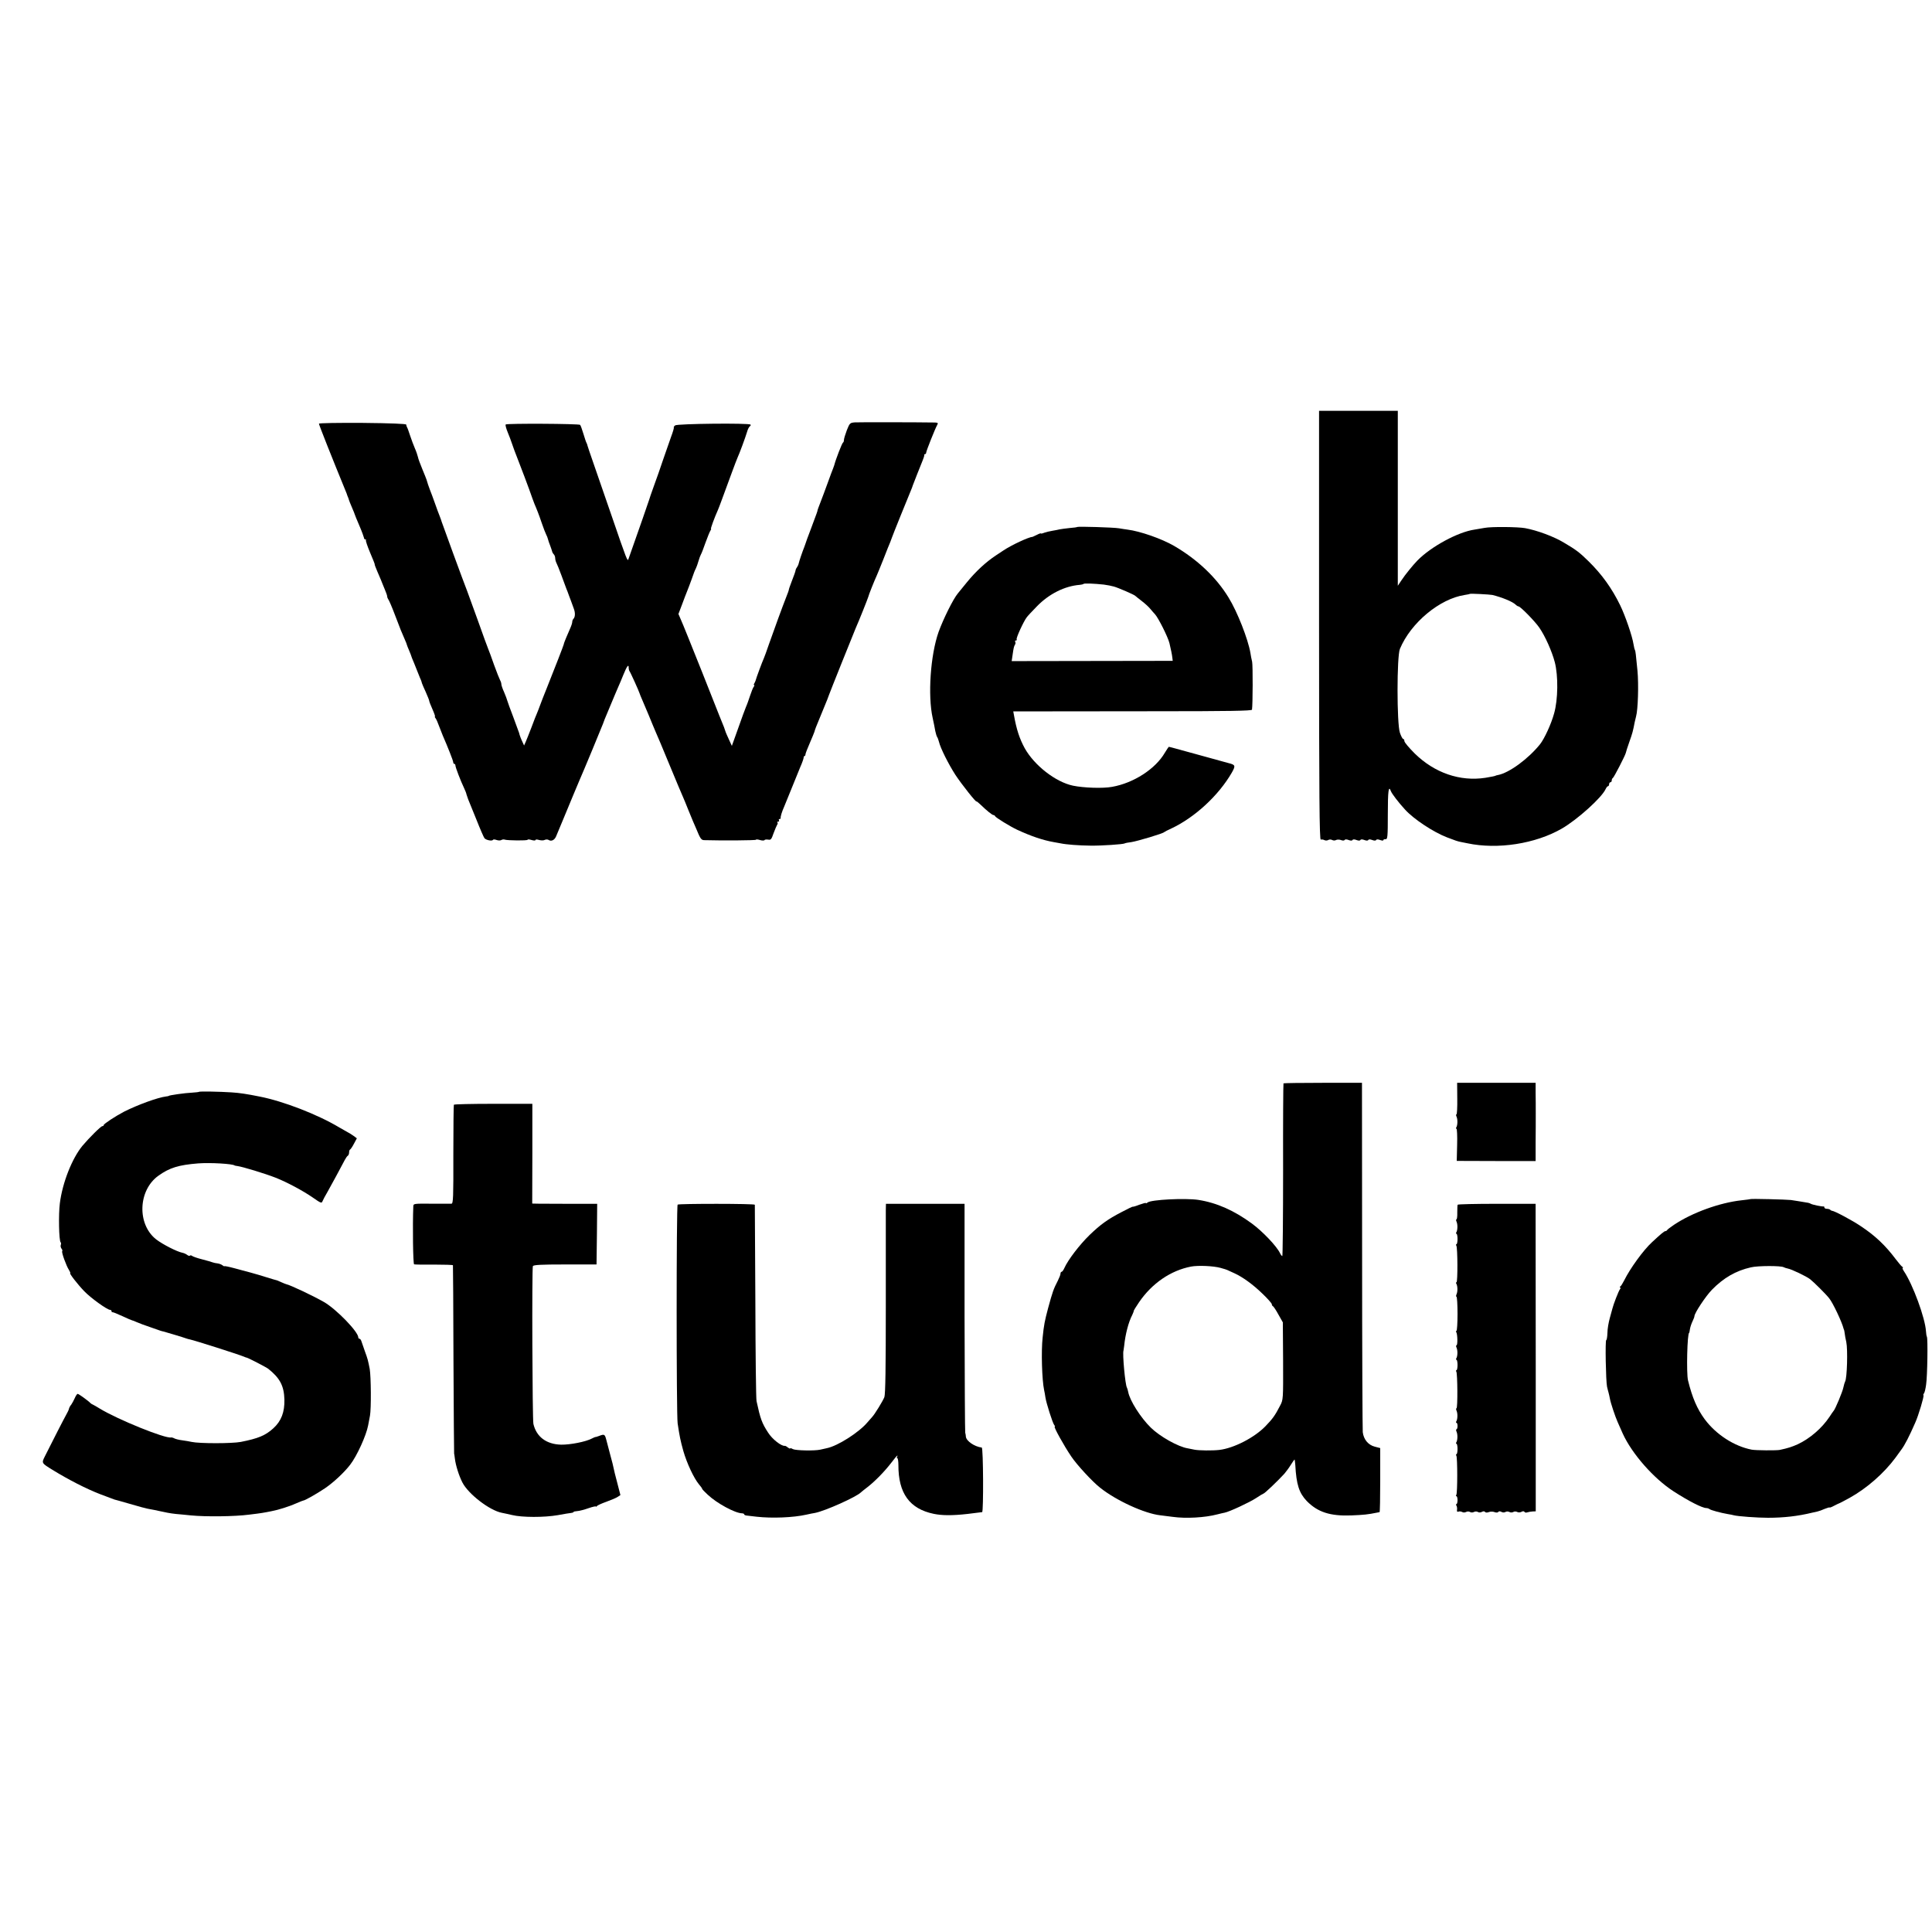 <?xml version="1.0" standalone="no"?>
<!DOCTYPE svg PUBLIC "-//W3C//DTD SVG 20010904//EN"
 "http://www.w3.org/TR/2001/REC-SVG-20010904/DTD/svg10.dtd">
<svg version="1.0" xmlns="http://www.w3.org/2000/svg"
 width="1472pt" height="1472pt" viewBox="0 0 1472 1472"
 preserveAspectRatio="xMidYMid meet">
<g transform="translate(0,1472) scale(0.1,-0.1)"
fill="#000000" stroke="none">
<path d="M10050 9954 c0 -1304 3 -1635 13 -1631 6 2 19 1 28 -4 8 -4 21 -4 29
1 8 5 21 5 30 0 9 -5 22 -5 30 0 7 4 24 4 36 0 14 -6 26 -5 29 0 3 6 15 6 30
0 15 -6 27 -6 30 0 3 6 15 6 30 0 15 -6 27 -6 30 0 3 6 15 6 30 0 15 -6 27 -6
30 0 3 6 15 6 30 0 15 -6 27 -6 30 0 3 6 15 6 30 0 14 -5 25 -6 25 -1 0 5 8 8
17 7 15 -1 17 17 17 192 0 175 6 222 23 175 7 -20 60 -89 108 -141 66 -73 216
-172 320 -212 59 -23 83 -31 105 -35 14 -3 36 -7 50 -10 231 -49 519 -4 720
112 119 69 303 235 333 300 6 13 14 23 19 23 4 0 8 7 8 15 0 8 5 15 10 15 6 0
10 6 10 14 0 8 4 16 8 18 8 3 94 170 99 191 1 7 13 44 27 84 24 67 28 83 41
151 3 15 8 34 10 42 15 51 21 246 11 350 -12 125 -15 150 -19 157 -3 5 -8 24
-11 44 -9 61 -63 218 -102 298 -63 129 -140 236 -241 335 -68 67 -96 88 -188
142 -76 46 -203 93 -295 110 -56 10 -258 12 -309 2 -25 -4 -59 -10 -76 -13
-126 -18 -331 -129 -435 -235 -35 -36 -93 -107 -124 -154 l-26 -39 0 667 0
666 -300 0 -300 0 0 -1636z m1320 233 c71 -17 155 -51 178 -74 7 -7 17 -13 21
-13 15 0 127 -115 159 -162 45 -65 96 -180 118 -263 27 -104 25 -285 -5 -390
-22 -81 -74 -193 -107 -235 -90 -112 -236 -219 -321 -235 -10 -2 -18 -4 -18
-5 0 -2 -34 -9 -77 -16 -194 -30 -388 37 -539 185 -43 43 -79 85 -79 95 0 9
-4 16 -9 16 -5 0 -16 21 -25 47 -24 69 -24 582 0 639 83 199 303 382 494 411
19 3 36 6 38 8 4 4 151 -4 172 -8z"/>
<path d="M6515 11502 c-39 -3 -41 -5 -63 -60 -12 -32 -22 -65 -22 -74 0 -9 -3
-18 -7 -20 -7 -2 -57 -132 -67 -173 -2 -5 -6 -17 -9 -25 -4 -8 -22 -58 -41
-110 -19 -52 -44 -120 -56 -150 -12 -30 -21 -56 -21 -57 1 -4 -3 -15 -49 -138
-23 -60 -43 -114 -44 -120 -2 -5 -6 -17 -9 -25 -12 -29 -38 -105 -42 -124 -2
-10 -9 -23 -14 -30 -5 -6 -9 -15 -9 -19 0 -7 -13 -44 -32 -92 -10 -25 -22 -60
-20 -60 1 0 -8 -25 -20 -55 -27 -68 -92 -246 -132 -360 -16 -47 -33 -94 -38
-105 -11 -23 -60 -155 -63 -170 -2 -5 -6 -16 -10 -22 -5 -7 -5 -13 -1 -13 3 0
2 -6 -3 -12 -6 -7 -18 -38 -28 -68 -10 -30 -23 -68 -31 -85 -7 -16 -34 -90
-60 -164 l-48 -134 -22 48 c-12 26 -26 57 -29 69 -4 11 -8 23 -9 26 -6 13 -37
91 -167 420 -78 195 -150 375 -161 398 l-19 44 27 71 c15 40 32 86 39 102 7
17 23 59 36 95 12 36 25 70 29 75 3 6 13 30 20 55 7 25 17 50 20 55 4 6 20 46
35 90 16 44 33 86 38 93 5 6 7 12 4 12 -5 0 26 85 53 145 9 20 39 103 106 285
19 52 39 104 44 115 13 27 59 151 72 195 5 19 15 38 21 42 6 4 9 10 5 13 -12
13 -559 7 -574 -6 -8 -6 -13 -14 -10 -16 2 -2 -7 -34 -21 -71 -13 -37 -40
-114 -60 -172 -19 -58 -51 -148 -70 -200 -19 -52 -36 -102 -38 -110 -3 -12
-76 -220 -157 -450 -7 -20 -11 -11 -128 330 -54 157 -117 339 -140 405 -23 66
-43 125 -44 130 -1 6 -4 15 -7 20 -4 6 -14 37 -24 70 -10 33 -21 64 -25 68 -8
9 -558 12 -567 3 -4 -3 3 -30 15 -59 12 -29 26 -66 31 -82 5 -17 30 -84 56
-150 26 -66 60 -158 77 -204 16 -46 34 -95 40 -110 6 -14 12 -28 13 -31 1 -3
6 -16 12 -30 6 -14 20 -54 32 -89 12 -36 27 -73 32 -83 6 -11 12 -27 14 -36 2
-9 9 -30 16 -47 6 -16 13 -36 15 -44 1 -7 7 -18 13 -24 6 -6 11 -19 11 -29 0
-10 4 -26 9 -36 5 -9 23 -53 39 -97 16 -44 33 -89 37 -100 5 -11 9 -22 10 -25
1 -3 5 -14 9 -25 4 -11 12 -31 17 -45 5 -14 14 -38 20 -55 13 -33 12 -65 -2
-80 -5 -5 -9 -15 -9 -23 0 -8 -7 -30 -16 -50 -9 -21 -23 -53 -31 -72 -8 -19
-17 -42 -18 -50 -3 -12 -64 -170 -130 -335 -5 -11 -9 -22 -10 -25 -1 -3 -5
-14 -10 -25 -4 -11 -17 -42 -27 -70 -10 -27 -22 -59 -27 -70 -5 -11 -24 -58
-41 -105 -18 -47 -38 -97 -45 -113 l-12 -27 -10 22 c-13 27 -25 58 -28 74 -2
6 -22 60 -44 120 -23 60 -44 117 -46 126 -2 9 -13 38 -24 64 -12 26 -21 53
-21 60 0 8 -4 22 -10 32 -5 9 -26 62 -46 117 -19 55 -39 109 -44 120 -5 11
-41 110 -80 220 -40 110 -76 209 -80 220 -26 65 -191 516 -195 530 -1 6 -8 24
-14 40 -7 17 -24 62 -37 100 -14 39 -31 86 -39 105 -12 32 -17 47 -25 75 -2 6
-16 42 -32 80 -16 39 -32 81 -34 94 -3 13 -13 43 -23 65 -10 23 -26 66 -36 96
-10 30 -20 60 -24 65 -3 6 -6 15 -6 20 0 6 -119 11 -332 13 -183 1 -333 -1
-333 -6 0 -9 98 -256 205 -517 5 -11 9 -23 10 -27 2 -5 4 -10 5 -13 1 -3 3 -8
5 -12 3 -13 16 -46 31 -80 8 -18 15 -36 16 -40 1 -5 17 -44 36 -88 19 -44 34
-86 35 -92 0 -7 5 -13 10 -13 6 0 8 -3 5 -6 -3 -3 11 -45 32 -95 21 -49 37
-89 35 -89 -2 0 7 -24 19 -52 22 -50 37 -87 41 -98 1 -3 9 -22 18 -44 9 -21
17 -44 17 -50 0 -7 4 -16 8 -22 5 -5 28 -58 51 -119 44 -116 49 -128 75 -187
9 -20 16 -38 16 -41 0 -2 8 -22 17 -43 9 -22 17 -41 17 -44 1 -3 9 -26 20 -50
10 -25 22 -54 26 -65 4 -11 13 -33 20 -50 8 -16 14 -35 15 -41 2 -5 14 -36 29
-67 14 -32 26 -61 26 -66 0 -5 11 -34 25 -65 14 -31 22 -56 19 -56 -4 0 -1 -6
5 -13 6 -8 17 -33 25 -56 9 -23 22 -56 29 -74 38 -87 80 -193 80 -204 0 -7 4
-13 9 -13 4 0 8 -6 8 -13 0 -13 38 -113 67 -174 8 -17 16 -37 17 -45 2 -7 8
-24 13 -38 6 -14 34 -83 63 -155 28 -71 56 -135 61 -141 12 -15 58 -24 65 -13
2 5 15 4 28 -1 12 -4 29 -5 36 0 7 4 19 6 25 3 20 -7 175 -9 175 -1 0 4 14 3
30 -2 17 -5 30 -5 30 0 0 5 13 5 28 0 16 -4 35 -4 43 1 8 4 21 4 28 0 21 -14
46 -2 58 27 6 15 30 72 53 127 66 159 111 268 125 300 27 60 176 420 179 430
2 6 8 21 13 35 6 14 28 66 48 115 21 50 45 108 55 130 10 22 28 65 40 95 26
64 40 83 40 54 0 -12 3 -23 6 -27 6 -6 73 -154 78 -172 1 -5 8 -21 14 -35 6
-14 30 -70 53 -125 22 -55 47 -113 54 -130 8 -16 55 -129 105 -250 50 -121 97
-233 105 -250 7 -16 25 -59 39 -95 15 -36 31 -74 35 -85 5 -11 16 -38 26 -60
30 -74 38 -85 59 -86 141 -4 396 -2 396 3 0 4 13 3 30 -2 16 -5 32 -5 35 -1 2
5 15 6 28 4 20 -4 25 2 41 49 11 29 23 58 27 64 5 6 6 14 2 17 -3 4 -1 7 6 7
7 0 9 5 6 10 -3 6 -1 10 4 10 6 0 10 3 9 8 -2 9 9 47 27 87 7 17 32 77 55 135
23 58 53 132 67 165 15 33 26 66 26 72 0 7 3 13 7 13 4 0 7 6 7 13 0 6 15 45
33 86 18 41 33 79 35 85 1 6 7 22 12 36 6 14 25 61 43 105 18 44 37 91 43 105
5 14 11 30 13 35 3 11 191 480 204 510 24 53 91 222 95 236 3 15 46 123 65
164 5 11 28 67 51 125 22 58 46 116 52 130 5 14 11 30 13 35 2 9 125 313 149
370 4 11 9 22 9 25 1 3 16 41 33 85 18 44 38 94 44 110 7 17 12 33 11 38 -1 4
2 7 6 7 5 0 9 6 9 13 1 13 67 180 84 210 8 14 5 17 -18 18 -119 2 -576 3 -608
1z"/>
<path d="M8208 10705 c-2 -2 -28 -6 -58 -8 -30 -3 -65 -8 -76 -10 -12 -3 -37
-8 -56 -11 -20 -3 -47 -10 -62 -15 -14 -6 -26 -8 -26 -5 0 2 -13 -2 -30 -11
-16 -8 -31 -15 -32 -15 -29 -1 -162 -63 -223 -104 -22 -14 -48 -32 -59 -39
-75 -50 -150 -119 -218 -202 -32 -39 -63 -77 -70 -86 -36 -43 -111 -195 -147
-294 -62 -176 -83 -485 -45 -655 10 -48 14 -65 20 -100 4 -19 10 -39 14 -45 4
-5 10 -22 14 -37 11 -48 73 -171 126 -253 47 -71 160 -214 160 -201 0 2 13 -8
28 -22 49 -48 92 -82 101 -82 5 0 11 -4 13 -9 4 -10 116 -79 168 -103 106 -49
194 -79 278 -94 12 -2 34 -6 50 -9 46 -10 143 -17 232 -18 85 -1 247 10 259
17 4 3 27 7 51 10 45 7 241 65 250 76 3 3 28 16 55 28 180 85 360 252 460 425
30 53 28 60 -25 73 -14 4 -97 27 -185 51 -232 64 -266 73 -270 73 -1 0 -15
-20 -30 -45 -72 -124 -238 -231 -402 -260 -70 -13 -216 -8 -298 9 -133 28
-295 155 -368 286 -39 72 -62 140 -82 253 l-5 27 172 0 c95 0 504 1 909 1 562
0 736 3 738 12 6 41 7 335 1 365 -5 20 -11 51 -13 67 -18 105 -99 313 -167
423 -94 154 -238 290 -415 393 -93 54 -258 112 -355 124 -14 2 -43 6 -65 10
-41 7 -312 15 -317 10z m202 -439 c25 -3 59 -10 77 -15 35 -10 155 -62 163
-71 3 -3 25 -21 50 -40 25 -19 54 -46 65 -60 11 -13 27 -32 35 -40 25 -27 98
-172 110 -220 13 -57 18 -79 22 -110 l3 -25 -614 -1 -613 -1 6 41 c9 63 11 70
19 84 5 6 5 17 2 22 -3 6 -1 10 5 10 6 0 9 4 6 9 -6 9 54 139 77 168 6 9 41
46 77 83 92 95 212 155 327 164 12 1 25 4 28 7 5 6 80 3 155 -5z"/>
<path d="M9779 6466 c-2 -2 -4 -299 -3 -660 0 -361 -3 -656 -6 -656 -4 0 -12
10 -18 23 -25 52 -130 163 -214 225 -135 99 -267 158 -408 180 -99 15 -361 2
-387 -20 -7 -6 -13 -8 -13 -4 0 3 -22 -3 -50 -13 -27 -11 -50 -17 -50 -15 0 2
-38 -16 -85 -41 -106 -55 -161 -95 -244 -175 -76 -74 -164 -189 -192 -252 -7
-16 -16 -28 -21 -28 -4 0 -8 -6 -8 -14 0 -8 -9 -31 -20 -53 -33 -64 -40 -83
-75 -212 -25 -95 -31 -122 -41 -221 -12 -104 -5 -325 11 -400 3 -14 8 -39 10
-56 6 -43 55 -196 67 -211 6 -7 8 -13 4 -13 -10 0 71 -146 126 -227 42 -63
162 -193 220 -238 124 -99 340 -197 458 -210 19 -2 62 -8 95 -12 100 -14 246
-6 340 19 22 5 47 12 56 13 36 7 189 78 239 111 28 19 54 34 56 34 8 0 107 94
160 152 11 13 33 42 48 66 14 23 28 42 29 42 2 0 4 -19 6 -42 8 -149 29 -213
87 -274 83 -85 178 -116 339 -110 96 4 127 7 195 21 8 2 18 4 21 4 3 1 5 111
5 244 l0 244 -42 11 c-50 13 -84 55 -91 110 -2 20 -5 628 -5 1350 l-1 1312
-297 0 c-163 0 -299 -2 -301 -4z m-480 -1406 c24 -6 51 -15 60 -20 9 -4 30
-14 46 -21 62 -28 142 -86 212 -154 40 -38 73 -75 73 -82 0 -6 4 -13 8 -15 5
-1 24 -30 42 -63 l34 -60 2 -295 c1 -292 1 -295 -23 -340 -38 -74 -56 -99
-111 -156 -84 -87 -241 -168 -352 -181 -52 -6 -156 -5 -190 2 -19 4 -42 9 -50
10 -72 11 -213 90 -282 158 -77 75 -160 206 -172 271 -3 14 -7 29 -10 34 -13
21 -35 259 -26 282 1 3 3 19 5 35 9 89 33 182 62 237 7 15 12 29 11 30 -1 2
17 32 41 67 98 143 240 241 396 271 54 10 170 5 224 -10z"/>
<path d="M11103 6350 c1 -66 -2 -120 -6 -120 -4 0 -4 -8 0 -17 10 -21 9 -65
-1 -82 -4 -6 -4 -11 1 -11 4 0 7 -55 5 -122 l-3 -123 301 -1 300 0 0 138 c1
76 1 176 1 223 0 47 0 119 -1 160 l0 75 -299 0 -299 0 1 -120z"/>
<path d="M1515 6401 c-2 -2 -26 -4 -52 -6 -52 -2 -178 -20 -178 -25 0 -1 -9
-3 -20 -4 -64 -8 -217 -64 -320 -116 -65 -34 -155 -93 -155 -102 0 -5 -4 -8
-10 -8 -11 0 -99 -87 -152 -150 -79 -96 -152 -280 -172 -438 -11 -83 -7 -285
6 -297 4 -4 4 -13 1 -21 -3 -8 0 -20 6 -28 6 -7 8 -15 5 -19 -7 -7 31 -112 52
-144 8 -13 12 -23 9 -23 -10 0 56 -85 107 -138 50 -52 175 -142 197 -142 6 0
11 -5 11 -10 0 -6 3 -9 8 -8 4 1 38 -13 75 -30 38 -18 71 -32 74 -32 3 0 19
-6 36 -14 18 -8 61 -24 97 -36 36 -12 72 -25 80 -28 8 -3 20 -6 26 -7 15 -4
154 -45 174 -53 8 -3 20 -6 26 -7 41 -9 368 -113 414 -132 8 -4 17 -7 20 -7
15 -4 147 -72 164 -85 89 -71 120 -130 123 -234 2 -96 -23 -163 -84 -219 -60
-55 -116 -78 -248 -104 -68 -13 -316 -13 -375 0 -14 3 -45 9 -70 12 -25 3 -53
10 -62 15 -9 5 -21 8 -25 7 -44 -10 -405 136 -543 220 -19 12 -42 25 -50 29
-8 3 -17 9 -20 12 -14 16 -90 71 -98 71 -5 0 -15 -15 -22 -32 -8 -18 -20 -40
-27 -50 -8 -9 -15 -22 -17 -30 -1 -8 -11 -29 -22 -48 -18 -32 -104 -200 -162
-316 -26 -52 -26 -51 58 -103 126 -77 255 -143 360 -184 36 -13 74 -28 85 -32
21 -9 29 -11 60 -19 11 -3 58 -17 105 -30 47 -14 99 -28 115 -31 17 -3 40 -8
53 -10 12 -3 33 -7 47 -10 14 -3 37 -8 53 -11 15 -3 43 -7 62 -9 19 -1 71 -7
115 -11 112 -11 332 -9 445 6 92 11 108 14 168 26 54 10 138 37 187 59 28 12
52 22 55 22 13 0 102 51 165 93 65 44 147 120 193 180 52 67 123 224 137 300
3 14 9 47 14 74 10 53 8 298 -2 356 -13 66 -15 75 -37 135 -12 33 -24 68 -27
78 -3 9 -9 17 -14 17 -5 0 -9 5 -9 10 0 43 -166 214 -260 269 -82 47 -257 130
-290 137 -3 0 -18 7 -35 14 -16 7 -32 14 -35 15 -3 0 -36 10 -75 22 -38 12
-95 29 -125 37 -30 8 -88 23 -127 34 -40 11 -73 17 -73 15 0 -3 -6 0 -14 6 -8
7 -25 13 -38 15 -13 1 -30 5 -38 8 -8 3 -44 14 -80 23 -36 9 -70 21 -76 26 -6
5 -14 6 -17 2 -4 -3 -13 -1 -21 6 -8 6 -24 14 -36 16 -41 8 -151 64 -200 102
-147 115 -138 374 17 485 85 61 154 82 303 94 92 7 264 -3 278 -16 1 -1 10 -3
20 -4 39 -5 210 -57 292 -89 84 -33 208 -99 283 -151 60 -42 68 -46 74 -29 4
10 21 43 39 73 29 52 100 182 131 242 8 15 18 30 24 33 5 4 9 15 9 25 0 10 3
20 8 22 4 2 17 21 29 44 l22 41 -27 20 c-15 11 -34 22 -42 26 -8 4 -37 21 -65
37 -165 99 -427 200 -606 235 -99 20 -153 28 -214 32 -91 6 -246 9 -250 4z"/>
<path d="M3458 6303 c-2 -5 -4 -176 -4 -380 1 -325 -1 -373 -14 -374 -8 0 -77
0 -152 0 -137 1 -138 1 -139 -21 -6 -147 -2 -438 6 -441 6 -2 74 -3 153 -2 78
0 143 -2 143 -5 1 -3 3 -327 4 -720 2 -393 4 -715 5 -715 1 0 3 -18 6 -40 6
-49 30 -127 57 -180 45 -88 207 -213 300 -231 12 -2 47 -10 78 -17 77 -19 246
-19 349 -1 47 9 93 16 103 17 9 1 17 4 17 7 0 3 13 6 29 7 16 1 54 11 85 22
31 11 56 16 56 13 0 -4 4 -2 8 3 4 6 36 20 72 33 36 13 74 29 86 37 l21 14
-24 93 c-14 51 -26 102 -28 113 -2 11 -12 54 -24 95 -11 41 -25 94 -31 118
-12 46 -15 47 -57 31 -15 -6 -28 -9 -28 -8 0 1 -11 -4 -25 -11 -47 -25 -165
-48 -235 -47 -113 3 -188 60 -211 158 -8 37 -12 1182 -4 1202 4 10 63 13 245
13 l240 0 3 231 2 231 -197 0 c-109 0 -220 1 -248 1 l-50 1 1 380 0 380 -297
0 c-164 0 -299 -3 -301 -7z"/>
<path d="M13337 5584 c-1 -1 -31 -5 -67 -9 -167 -18 -377 -94 -516 -187 -27
-18 -50 -36 -52 -40 -2 -4 -8 -8 -13 -8 -9 0 -33 -20 -103 -85 -65 -60 -166
-199 -211 -290 -11 -22 -24 -43 -30 -47 -5 -4 -6 -8 -1 -8 5 0 4 -6 -1 -12
-11 -13 -52 -121 -58 -148 -2 -8 -11 -41 -20 -73 -9 -32 -18 -83 -18 -113 -1
-30 -5 -54 -9 -54 -9 0 -3 -312 6 -355 4 -16 9 -38 12 -47 3 -10 7 -30 10 -45
6 -34 41 -138 59 -178 7 -16 25 -56 39 -88 71 -155 235 -341 386 -439 116 -75
220 -128 251 -128 8 0 19 -4 24 -8 10 -8 82 -28 140 -38 17 -2 37 -7 45 -9 30
-8 178 -19 260 -19 120 0 227 12 338 39 12 3 30 7 40 9 10 2 35 11 55 20 20 8
37 13 37 10 0 -2 15 3 33 13 17 9 34 17 37 18 3 0 39 19 81 42 132 73 263 188
351 307 21 28 41 56 45 62 25 33 60 101 105 204 25 55 69 203 63 209 -3 2 -1
9 4 15 5 6 12 36 16 66 10 67 14 351 6 365 -3 6 -6 24 -7 42 -6 101 -100 356
-167 456 -10 15 -15 27 -10 27 4 0 3 4 -3 8 -7 4 -29 30 -51 59 -78 104 -155
177 -263 249 -66 45 -203 118 -222 119 -3 0 -10 3 -14 8 -4 4 -16 7 -26 7 -10
0 -18 5 -18 10 0 6 -3 9 -7 8 -11 -2 -86 13 -98 21 -5 3 -14 6 -20 7 -38 7
-105 17 -130 21 -34 4 -304 11 -308 7z m253 -519 c6 -3 20 -8 31 -10 31 -6
141 -59 170 -81 30 -24 118 -111 145 -145 29 -35 98 -182 110 -231 1 -5 3 -9
4 -10 1 -2 3 -14 5 -28 1 -14 7 -43 12 -65 12 -57 6 -276 -9 -301 -3 -5 -9
-25 -13 -44 -6 -33 -63 -169 -75 -180 -3 -3 -17 -23 -31 -45 -58 -87 -150
-166 -242 -209 -45 -20 -72 -29 -137 -43 -25 -5 -183 -4 -214 2 -133 26 -271
115 -358 232 -57 78 -94 162 -127 296 -13 53 -6 362 9 362 1 0 4 14 6 30 3 17
12 43 20 59 8 16 14 33 14 38 0 23 86 153 133 201 89 91 182 145 297 171 53
13 231 13 250 1z"/>
<path d="M5163 5542 c-10 -7 -10 -1599 0 -1667 15 -100 21 -129 43 -209 27
-94 80 -208 120 -256 13 -15 24 -30 24 -34 0 -3 19 -23 43 -45 69 -65 208
-140 260 -141 9 0 17 -4 17 -8 0 -4 8 -8 18 -9 9 -1 44 -5 77 -9 116 -13 279
-7 380 16 22 5 51 11 65 13 77 15 316 122 350 157 3 3 25 21 50 40 58 45 132
121 183 188 21 28 41 52 44 52 2 0 1 -4 -2 -10 -3 -5 -3 -10 2 -10 4 0 8 -24
8 -52 -1 -215 85 -334 269 -372 62 -13 140 -14 256 -1 67 8 100 12 113 14 11
2 9 491 -3 492 -56 7 -118 50 -121 83 0 6 -2 20 -5 31 -2 11 -4 408 -5 882 l0
861 -300 0 -299 0 -1 -51 c0 -29 0 -353 0 -722 0 -472 -3 -679 -11 -700 -12
-30 -73 -130 -93 -151 -6 -7 -22 -25 -36 -41 -65 -77 -226 -180 -310 -197 -13
-3 -35 -8 -49 -11 -44 -10 -187 -7 -209 4 -11 7 -21 9 -21 5 0 -3 -7 0 -17 7
-9 8 -19 13 -22 13 -26 -5 -97 50 -129 101 -47 72 -59 105 -88 240 -4 17 -8
359 -9 760 -2 402 -4 733 -4 736 -1 9 -575 9 -588 1z"/>
<path d="M11106 5541 c-2 -3 -3 -30 -3 -59 1 -28 -2 -52 -6 -52 -4 0 -4 -8 0
-17 10 -21 9 -65 -1 -82 -4 -6 -4 -11 1 -11 4 0 8 -18 8 -40 0 -22 -4 -40 -8
-40 -5 0 -5 -5 -1 -11 10 -16 11 -279 1 -279 -5 0 -5 -5 -1 -11 10 -17 11 -61
1 -81 -4 -10 -4 -18 0 -18 4 0 8 -58 8 -130 0 -71 -4 -130 -8 -130 -5 0 -5 -5
-1 -11 9 -16 11 -99 1 -99 -4 0 -4 -8 0 -17 10 -21 9 -65 -1 -82 -4 -6 -4 -11
1 -11 4 0 8 -18 8 -40 0 -22 -4 -40 -8 -40 -5 0 -5 -5 -1 -11 9 -16 11 -279 1
-279 -4 0 -4 -8 0 -17 10 -21 9 -65 -1 -82 -4 -6 -4 -11 1 -11 4 0 8 -11 8
-25 0 -14 -4 -25 -8 -25 -4 0 -4 -8 0 -17 10 -21 9 -65 -1 -82 -4 -6 -4 -11 1
-11 4 0 8 -18 8 -40 0 -22 -4 -40 -8 -40 -5 0 -5 -5 -1 -11 9 -15 9 -283 0
-298 -4 -6 -4 -11 1 -11 4 0 8 -13 8 -30 0 -16 -4 -30 -8 -30 -5 0 -5 -6 0
-12 4 -7 6 -22 4 -32 -2 -13 2 -17 12 -13 7 3 20 1 27 -3 8 -5 21 -5 30 0 9 5
22 5 30 0 8 -5 21 -5 30 0 9 5 22 5 30 0 8 -5 21 -5 31 1 11 6 20 5 24 -1 3
-5 15 -6 28 -1 12 5 32 5 44 0 13 -5 25 -4 28 1 4 6 13 7 24 1 10 -6 23 -6 31
-1 8 5 21 5 30 0 9 -5 22 -5 30 0 8 5 21 5 30 0 9 -5 23 -4 32 1 10 6 19 6 23
0 3 -6 13 -7 21 -4 9 3 27 6 41 7 l24 1 0 1080 c0 594 -1 1121 -1 1171 l0 92
-295 0 c-162 0 -297 -3 -299 -7z"/>
</g>
</svg>
